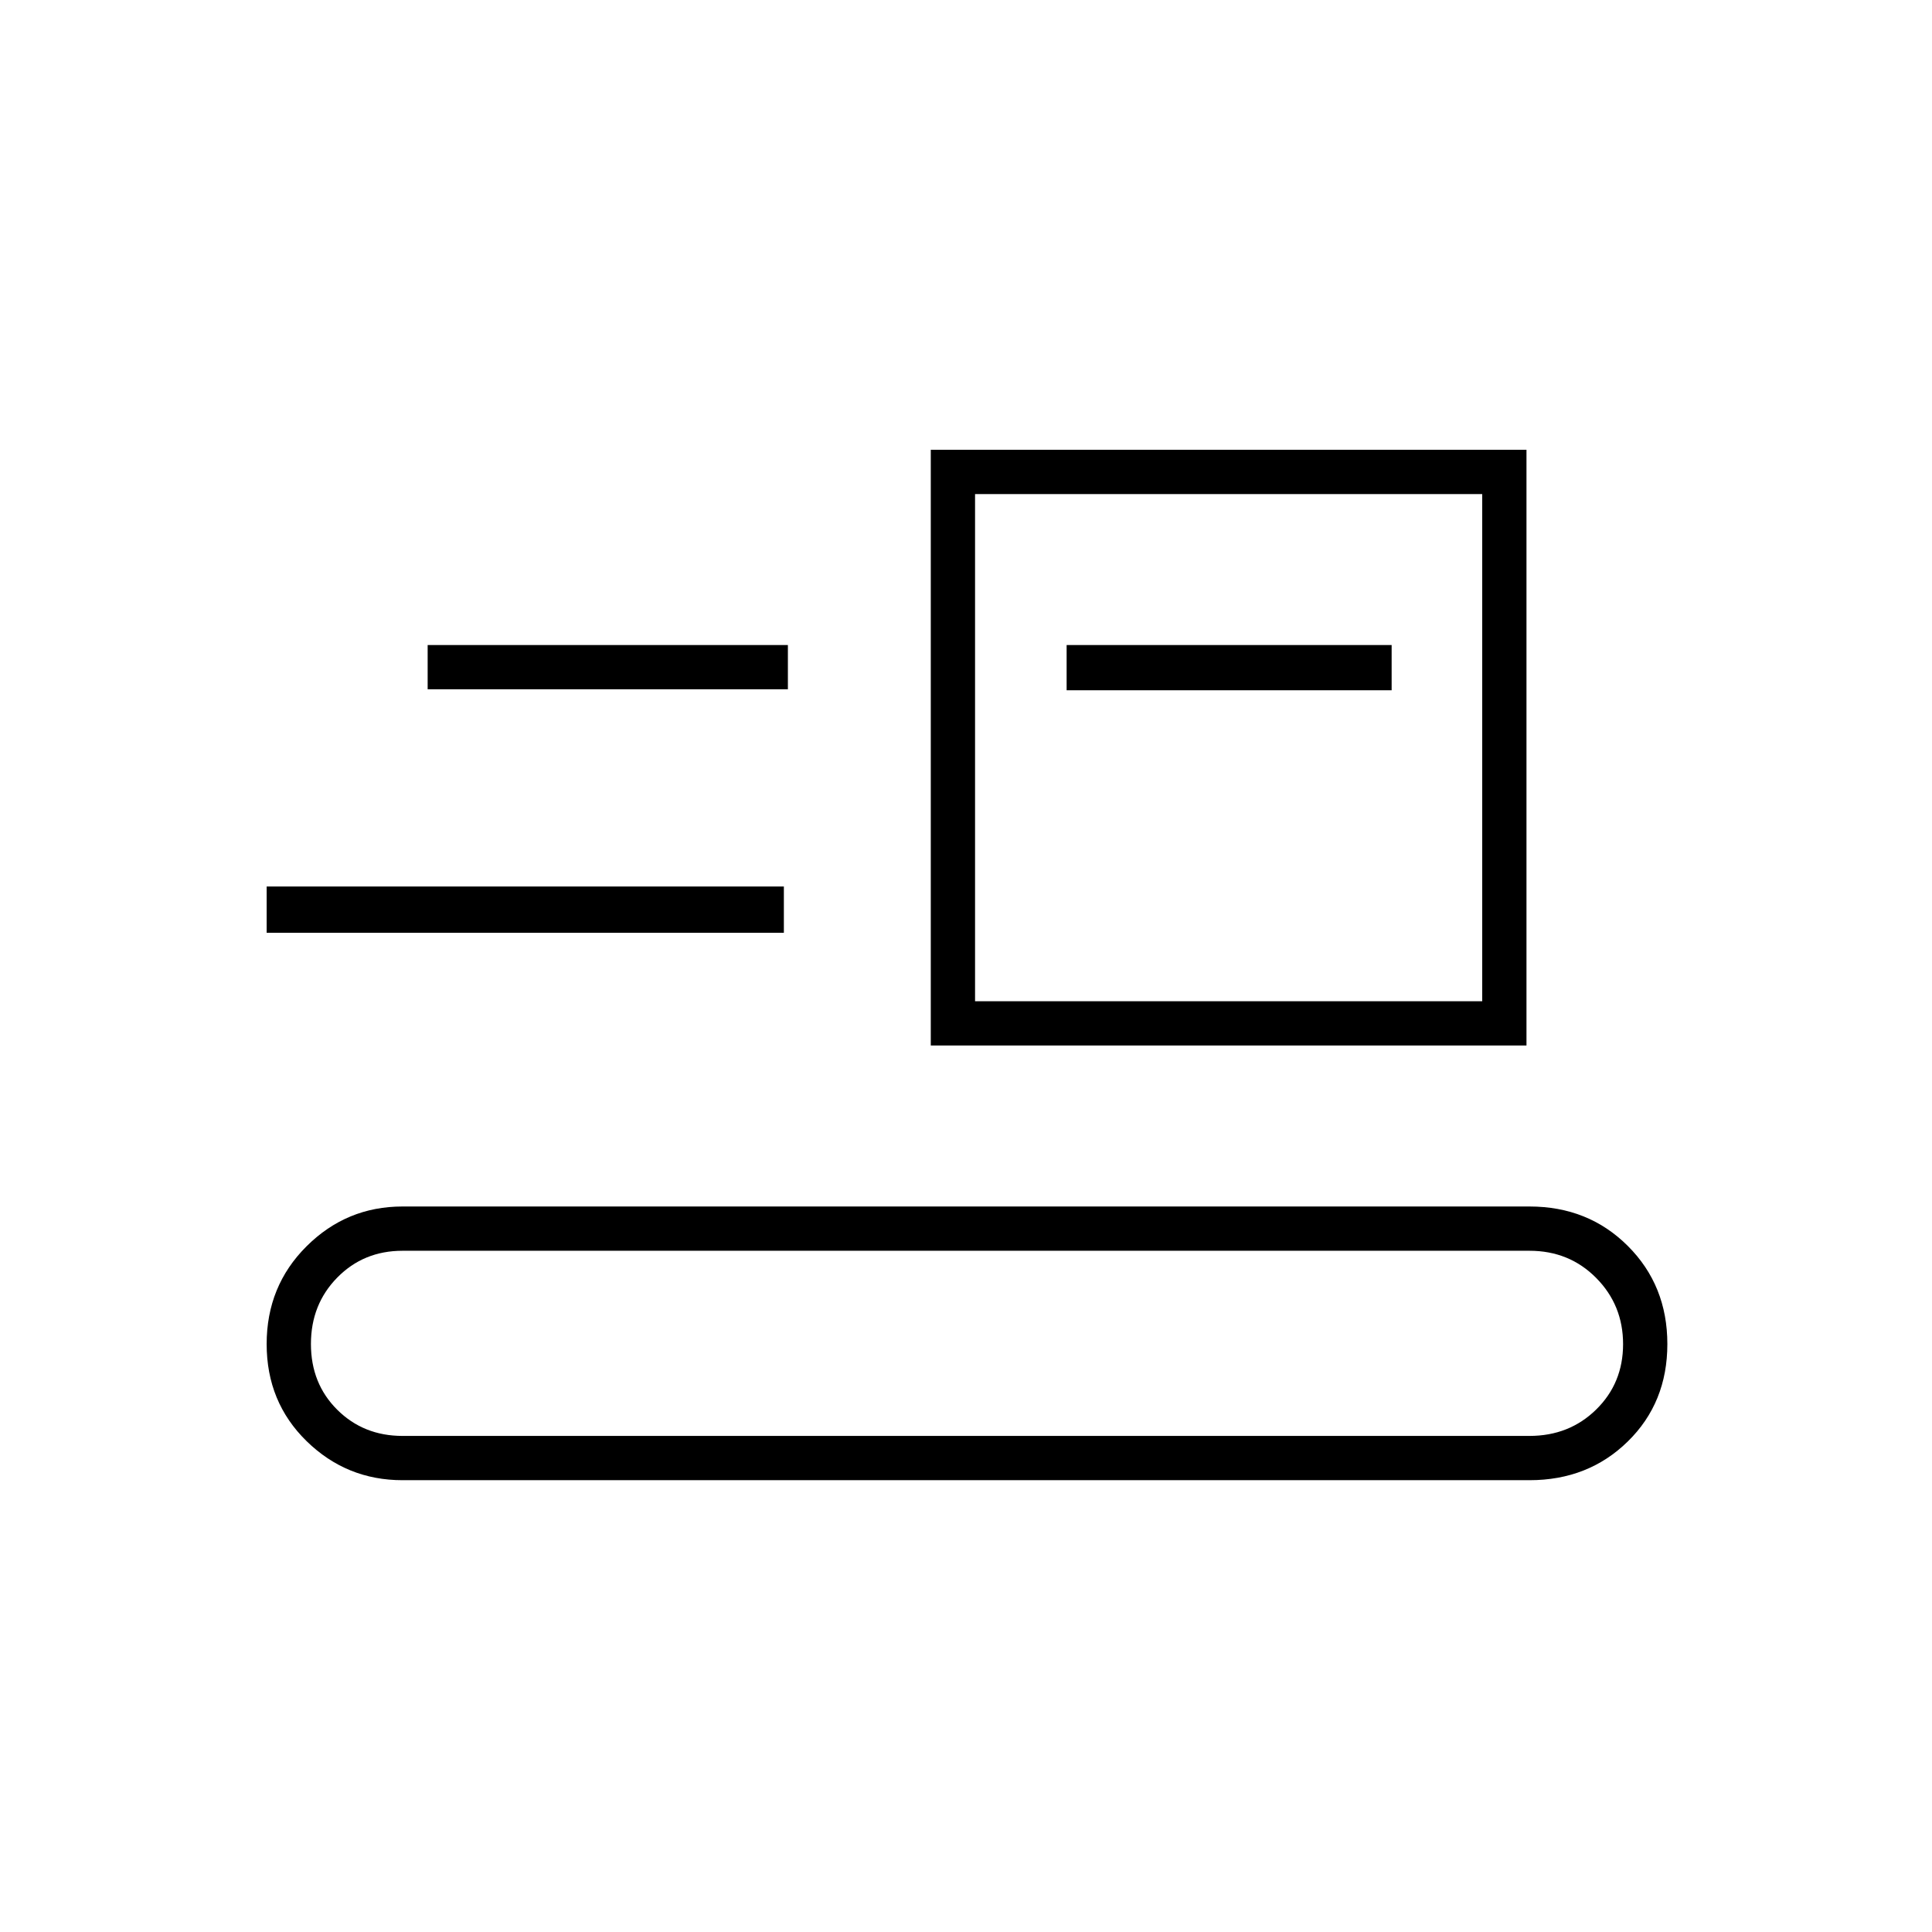 <svg xmlns="http://www.w3.org/2000/svg" height="48" viewBox="0 -960 960 960" width="48"><path d="M200-224.5q-27.79 0-47.65-19.4-19.85-19.39-19.85-48.25 0-28.85 19.85-48.6Q172.21-360.5 200-360.5h560q29.21 0 48.85 19.6 19.65 19.61 19.65 48.75 0 29.15-19.65 48.4Q789.21-224.5 760-224.5H200Zm0-22h560q19.76 0 33.13-13.11 13.37-13.12 13.37-32.5 0-19.39-13.37-32.89T760-338.5H200q-19.34 0-32.42 13.32-13.08 13.31-13.08 33 0 19.68 13.08 32.68t32.42 13Zm262.5-194v-296h296v296h-296Zm22-22h252v-252h-252v252Zm-352-34v-23h257v23h-257ZM530-617h161.5v-22.5H530v22.5Zm-317.5-.5h179v-22h-179v22Zm272 155v-252 252Z"/></svg>